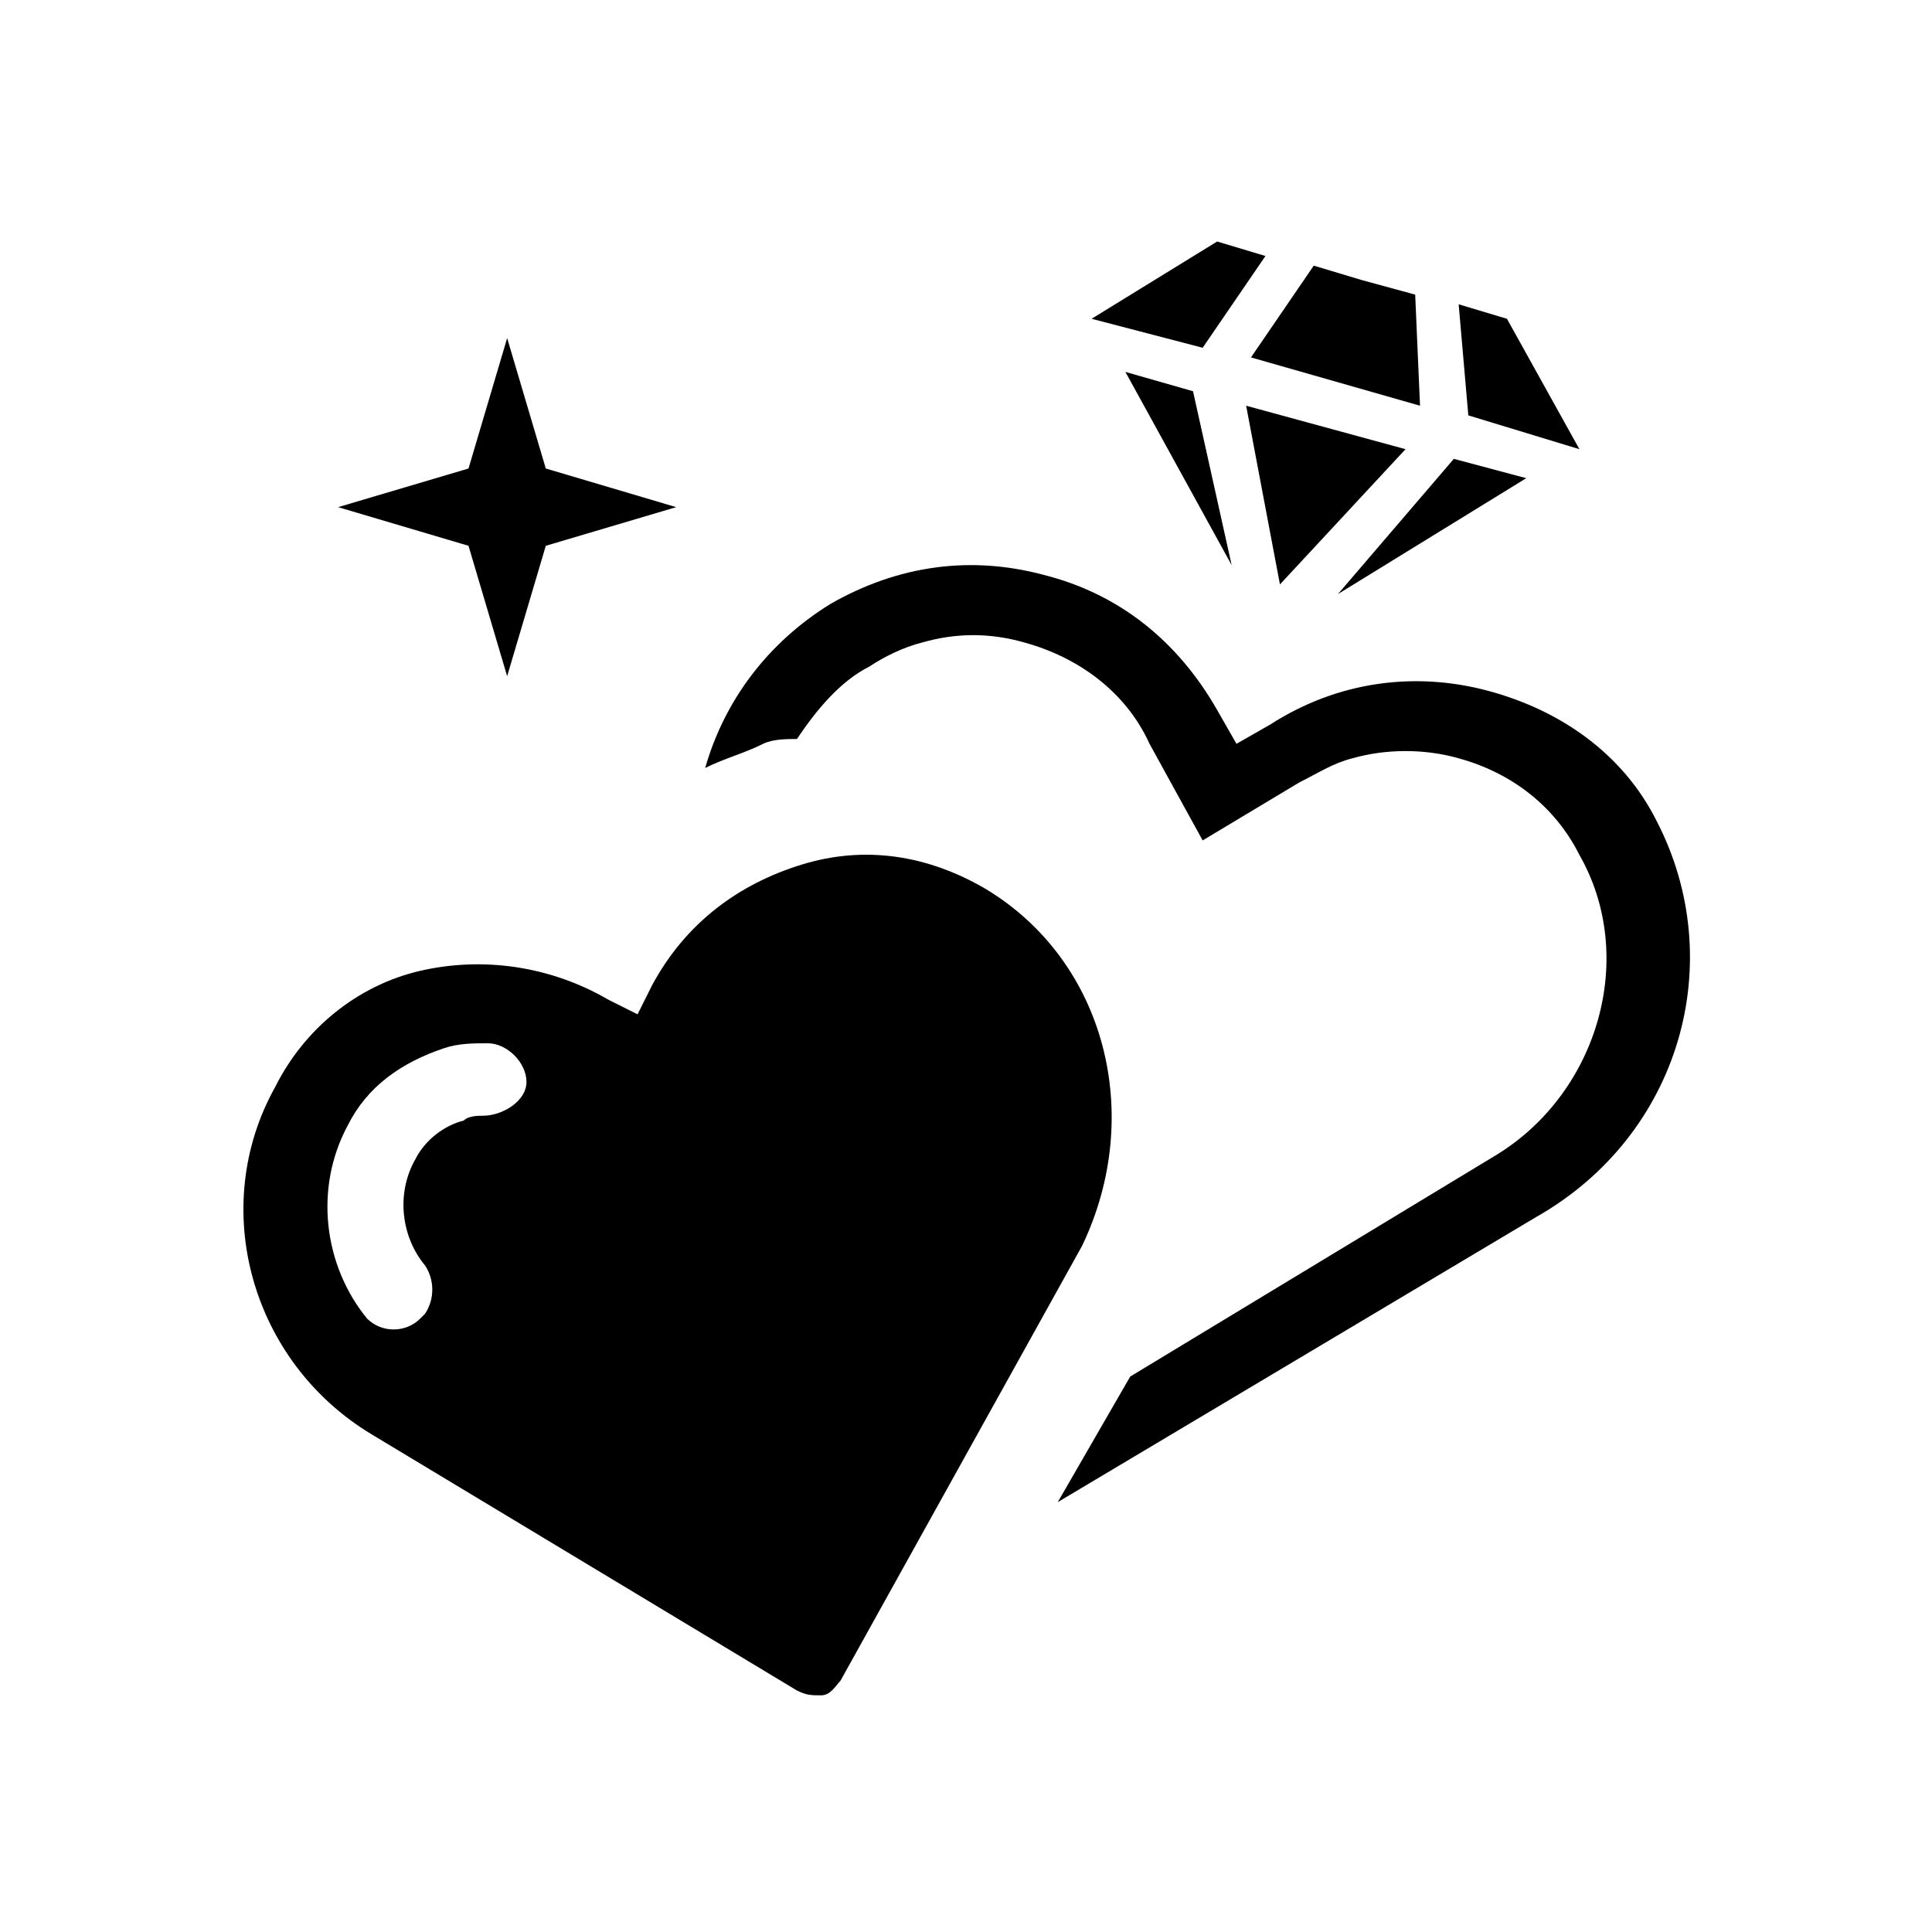 <?xml version="1.0" encoding="utf-8"?>
<!-- Generator: Adobe Illustrator 23.0.2, SVG Export Plug-In . SVG Version: 6.00 Build 0)  -->
<svg version="1.1" id="Layer_1" xmlns="http://www.w3.org/2000/svg" xmlns:xlink="http://www.w3.org/1999/xlink" x="0px" y="0px"
	 viewBox="0 0 40 40" style="enable-background:new 0 0 40 40;" xml:space="preserve">
<style type="text/css">
	.st0{fill:#000000;}
</style>
<g id="guides">
</g>
<g id="Layer_2">
</g>
<g>
	<g>
	</g>
	<g>
		<polygon class="st0" points="9.7,9.7 10.5,7 11.3,9.7 14,10.5 11.3,11.3 10.5,14 9.7,11.3 7,10.5 		"/>
		<g>
			<g>
				<polygon class="st0" points="29.4,8.4 25.9,7.4 27.2,5.5 28.2,5.8 28.2,5.8 28.2,5.8 29.3,6.1 				"/>
				<polygon class="st0" points="30.2,6.3 31.2,6.6 32.7,9.3 32.7,9.3 30.4,8.6 				"/>
				<polygon class="st0" points="25.2,5 26.2,5.3 24.9,7.2 22.6,6.6 22.6,6.6 				"/>
			</g>
			<g>
				<polygon class="st0" points="25.8,8.4 29.1,9.3 26.5,12.1 				"/>
				<polygon class="st0" points="24.7,8.1 25.5,11.7 23.3,7.7 				"/>
				<polygon class="st0" points="30.1,9.5 31.6,9.9 27.7,12.3 				"/>
			</g>
		</g>
		<path class="st0" d="M34.3,17c-0.7-1.4-2-2.3-3.5-2.7c-1.5-0.4-3.1-0.2-4.5,0.7l-0.7,0.4l-0.4-0.7c-0.8-1.4-2-2.4-3.6-2.8
			c-1.5-0.4-3-0.2-4.4,0.6c-1.3,0.8-2.2,2-2.6,3.4c0.4-0.2,0.8-0.3,1.2-0.5c0.2-0.1,0.5-0.1,0.7-0.1c0.4-0.6,0.9-1.2,1.5-1.5
			c0.3-0.2,0.7-0.4,1.1-0.5c0.7-0.2,1.4-0.2,2.1,0c1.1,0.3,2.1,1,2.6,2.1l1.1,2l2-1.2c0.4-0.2,0.7-0.4,1.1-0.5
			c0.7-0.2,1.5-0.2,2.2,0c1.1,0.3,2,1,2.5,2c1.2,2.1,0.4,4.9-1.7,6.2l-7.6,4.6l-1.5,2.6l9.9-5.9C34.8,23.5,35.8,19.9,34.3,17z"/>
		<path class="st0" d="M20.4,18.4c-1.2-0.7-2.5-0.9-3.8-0.5c-1.3,0.4-2.4,1.2-3.1,2.5l-0.3,0.6l-0.6-0.3c-1.2-0.7-2.6-0.9-3.9-0.6
			c-1.3,0.3-2.4,1.2-3,2.4c-1.4,2.5-0.5,5.7,2,7.2l8.8,5.3c0.2,0.1,0.3,0.1,0.5,0.1c0.2,0,0.3-0.2,0.4-0.3l5-9
			C23.7,23.1,22.9,19.9,20.4,18.4z M10,23.1c-0.1,0-0.3,0-0.4,0.1c-0.4,0.1-0.8,0.4-1,0.8c-0.4,0.7-0.3,1.6,0.2,2.2
			c0.2,0.3,0.2,0.7,0,1l-0.1,0.1c-0.3,0.3-0.8,0.3-1.1,0c-0.9-1.1-1.1-2.7-0.4-4c0.4-0.8,1.1-1.3,2-1.6c0.3-0.1,0.6-0.1,0.9-0.1
			c0.4,0,0.8,0.4,0.8,0.8S10.4,23.1,10,23.1z"/>
	</g>
</g>
</svg>
